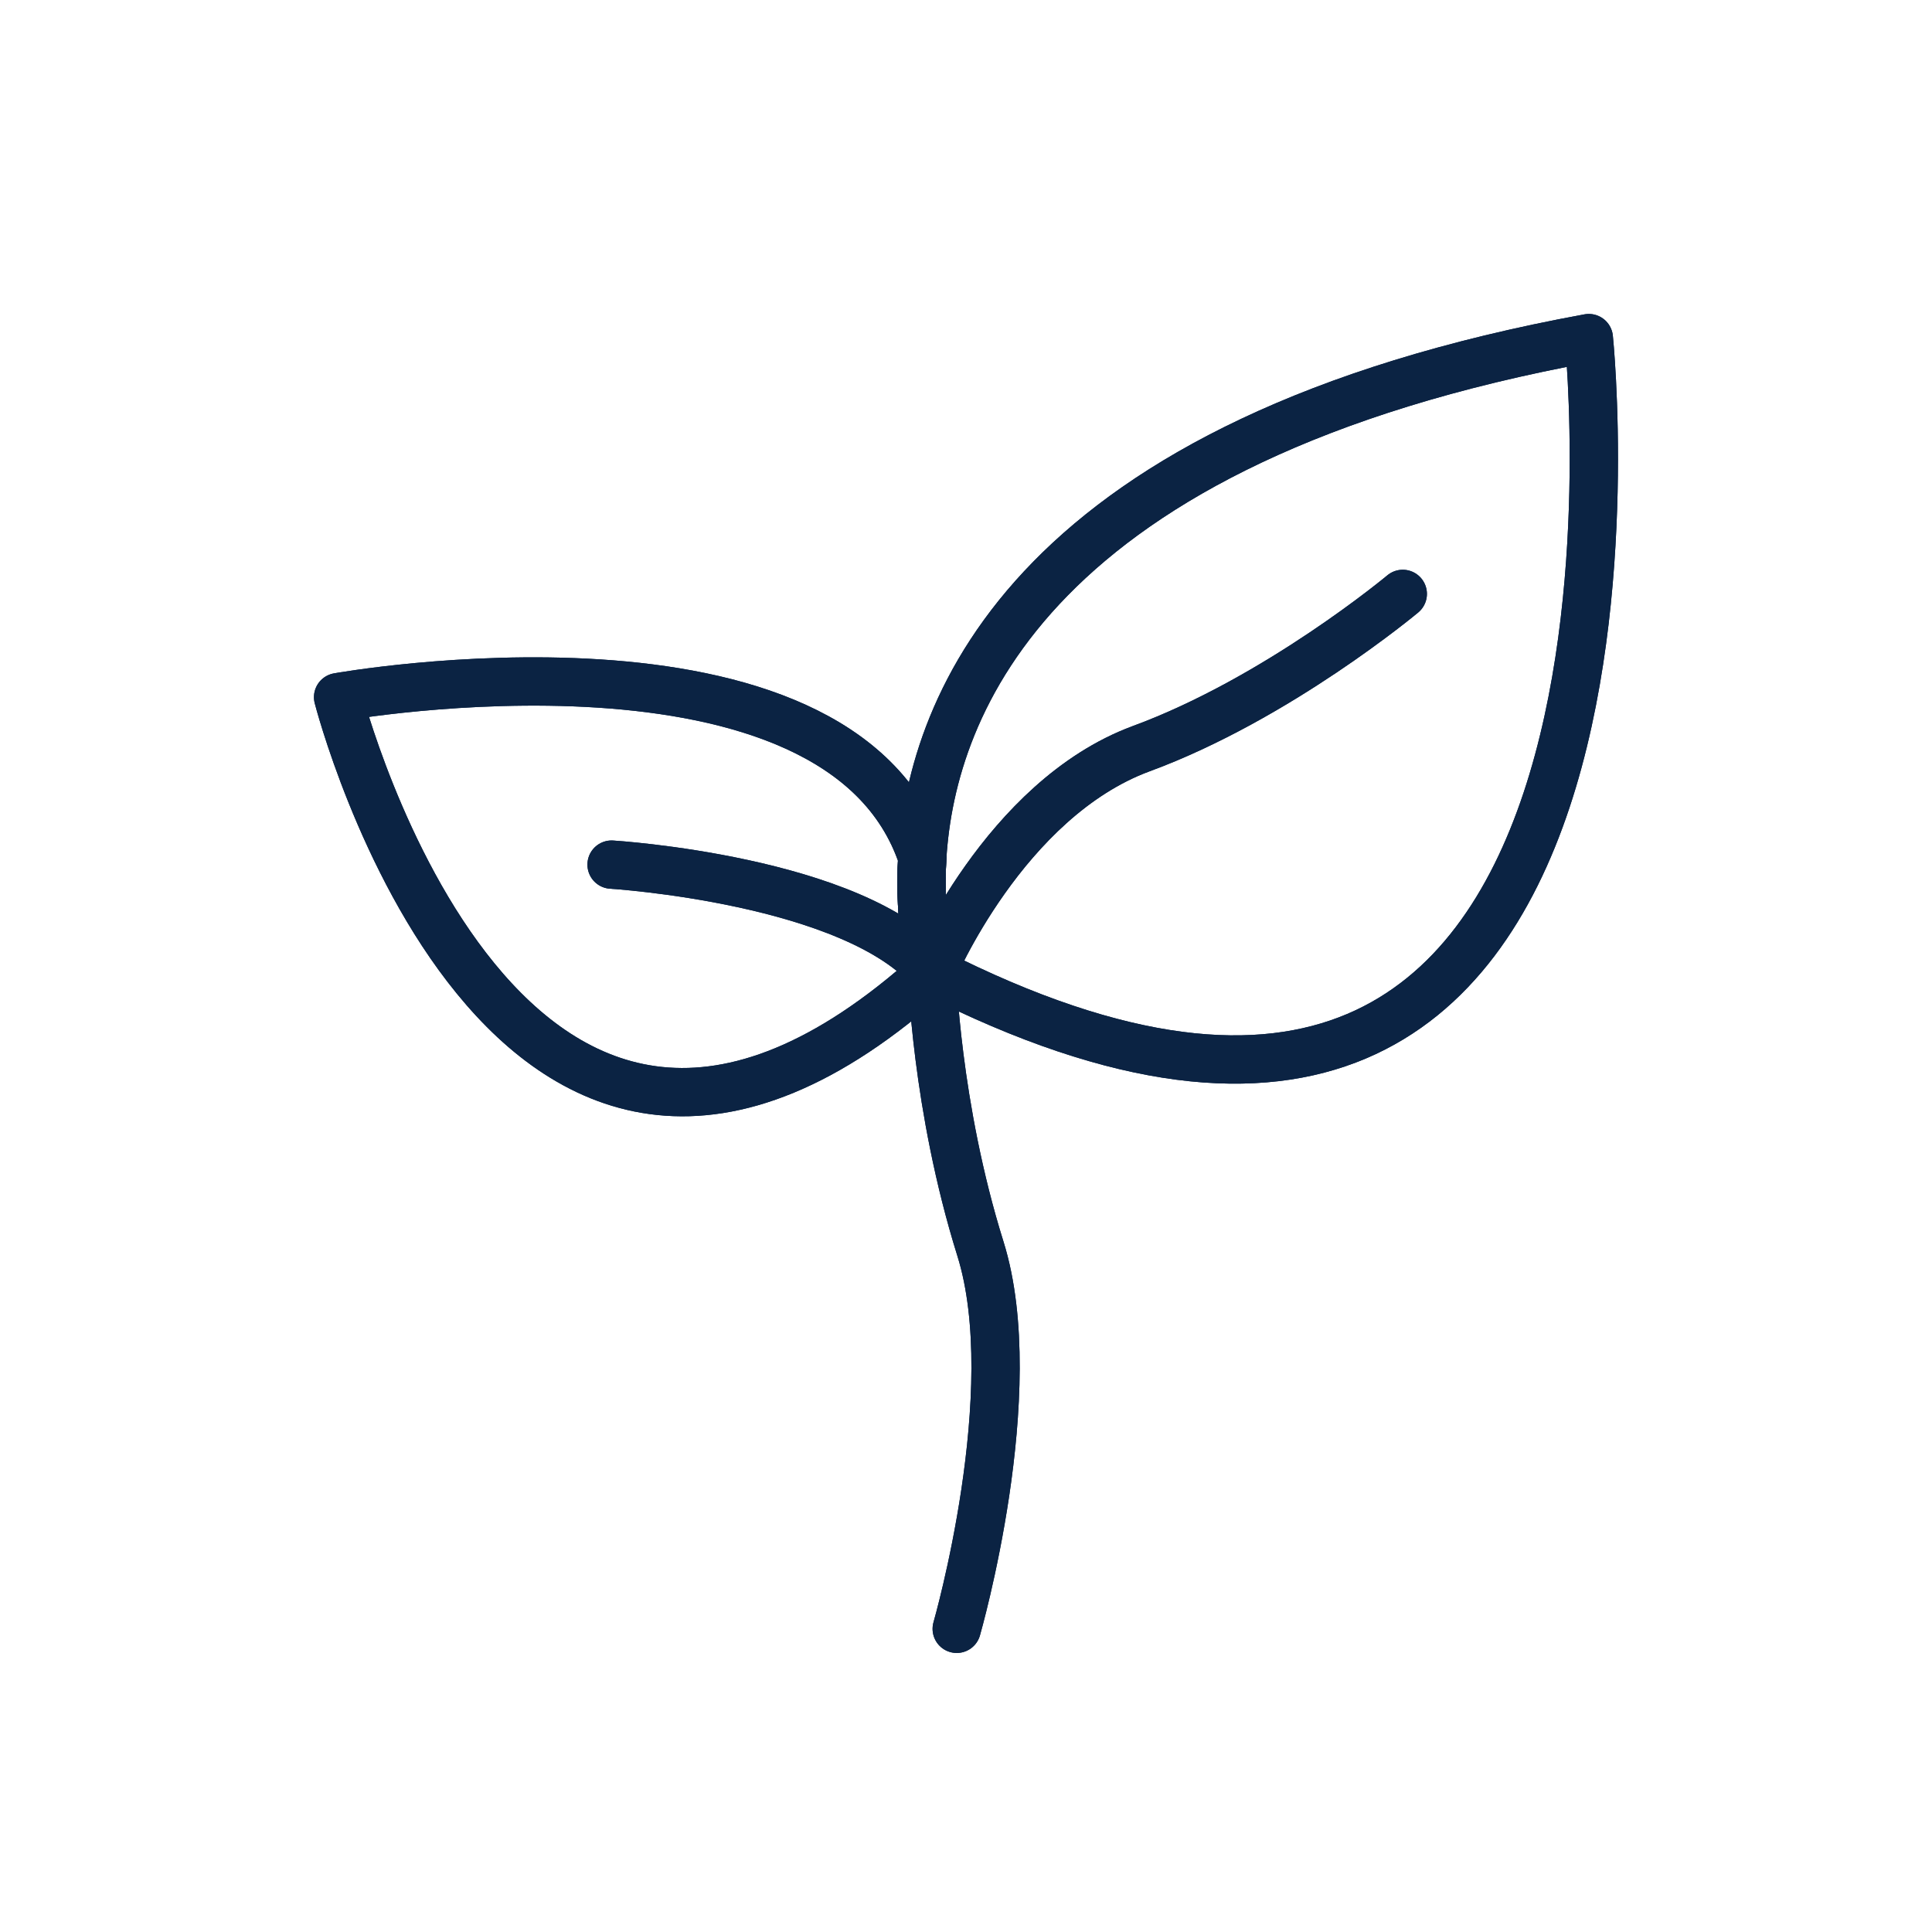<svg width="40" height="40" viewBox="0 0 40 40" fill="none" xmlns="http://www.w3.org/2000/svg">
<path d="M29.043 12.296C29.043 12.296 26.452 14.463 23.621 15.503C20.79 16.553 19.297 20.125 19.297 20.125C19.297 20.125 19.374 22.899 20.299 25.855C21.223 28.812 19.808 33.723 19.808 33.723" stroke="#0B2343" stroke-linecap="round" stroke-linejoin="round"/>
<path d="M19.095 17.747C17.371 12.576 7 14.434 7 14.434C7 14.434 10.496 28.07 19.297 20.126C19.297 20.126 19.009 19.163 19.095 17.747Z" stroke="#0B2343" stroke-miterlimit="10" stroke-linecap="round" stroke-linejoin="round"/>
<path d="M32.895 7C21.387 9.109 19.288 14.579 19.095 17.747C19.009 19.163 19.297 20.116 19.297 20.116C35.09 28.147 32.895 7 32.895 7Z" stroke="#0B2343" stroke-linecap="round" stroke-linejoin="round"/>
<path d="M12.662 17.901C12.662 17.901 17.689 18.209 19.297 20.116" stroke="#0B2343" stroke-miterlimit="10" stroke-linecap="round" stroke-linejoin="round"/>
<path d="M29.043 12.296C29.043 12.296 26.452 14.463 23.621 15.503C20.79 16.553 19.297 20.125 19.297 20.125C19.297 20.125 19.374 22.899 20.299 25.855C21.223 28.812 19.808 33.723 19.808 33.723" stroke="#0B2343" stroke-linecap="round" stroke-linejoin="round"/>
<path d="M19.095 17.747C17.371 12.576 7 14.434 7 14.434C7 14.434 10.496 28.07 19.297 20.126C19.297 20.126 19.009 19.163 19.095 17.747Z" stroke="#0B2343" stroke-miterlimit="10" stroke-linecap="round" stroke-linejoin="round"/>
<path d="M32.895 7C21.387 9.109 19.288 14.579 19.095 17.747C19.009 19.163 19.297 20.116 19.297 20.116C35.09 28.147 32.895 7 32.895 7Z" stroke="#0B2343" stroke-linecap="round" stroke-linejoin="round"/>
<path d="M12.662 17.901C12.662 17.901 17.689 18.209 19.297 20.116" stroke="#0B2343" stroke-miterlimit="10" stroke-linecap="round" stroke-linejoin="round"/>
</svg>
